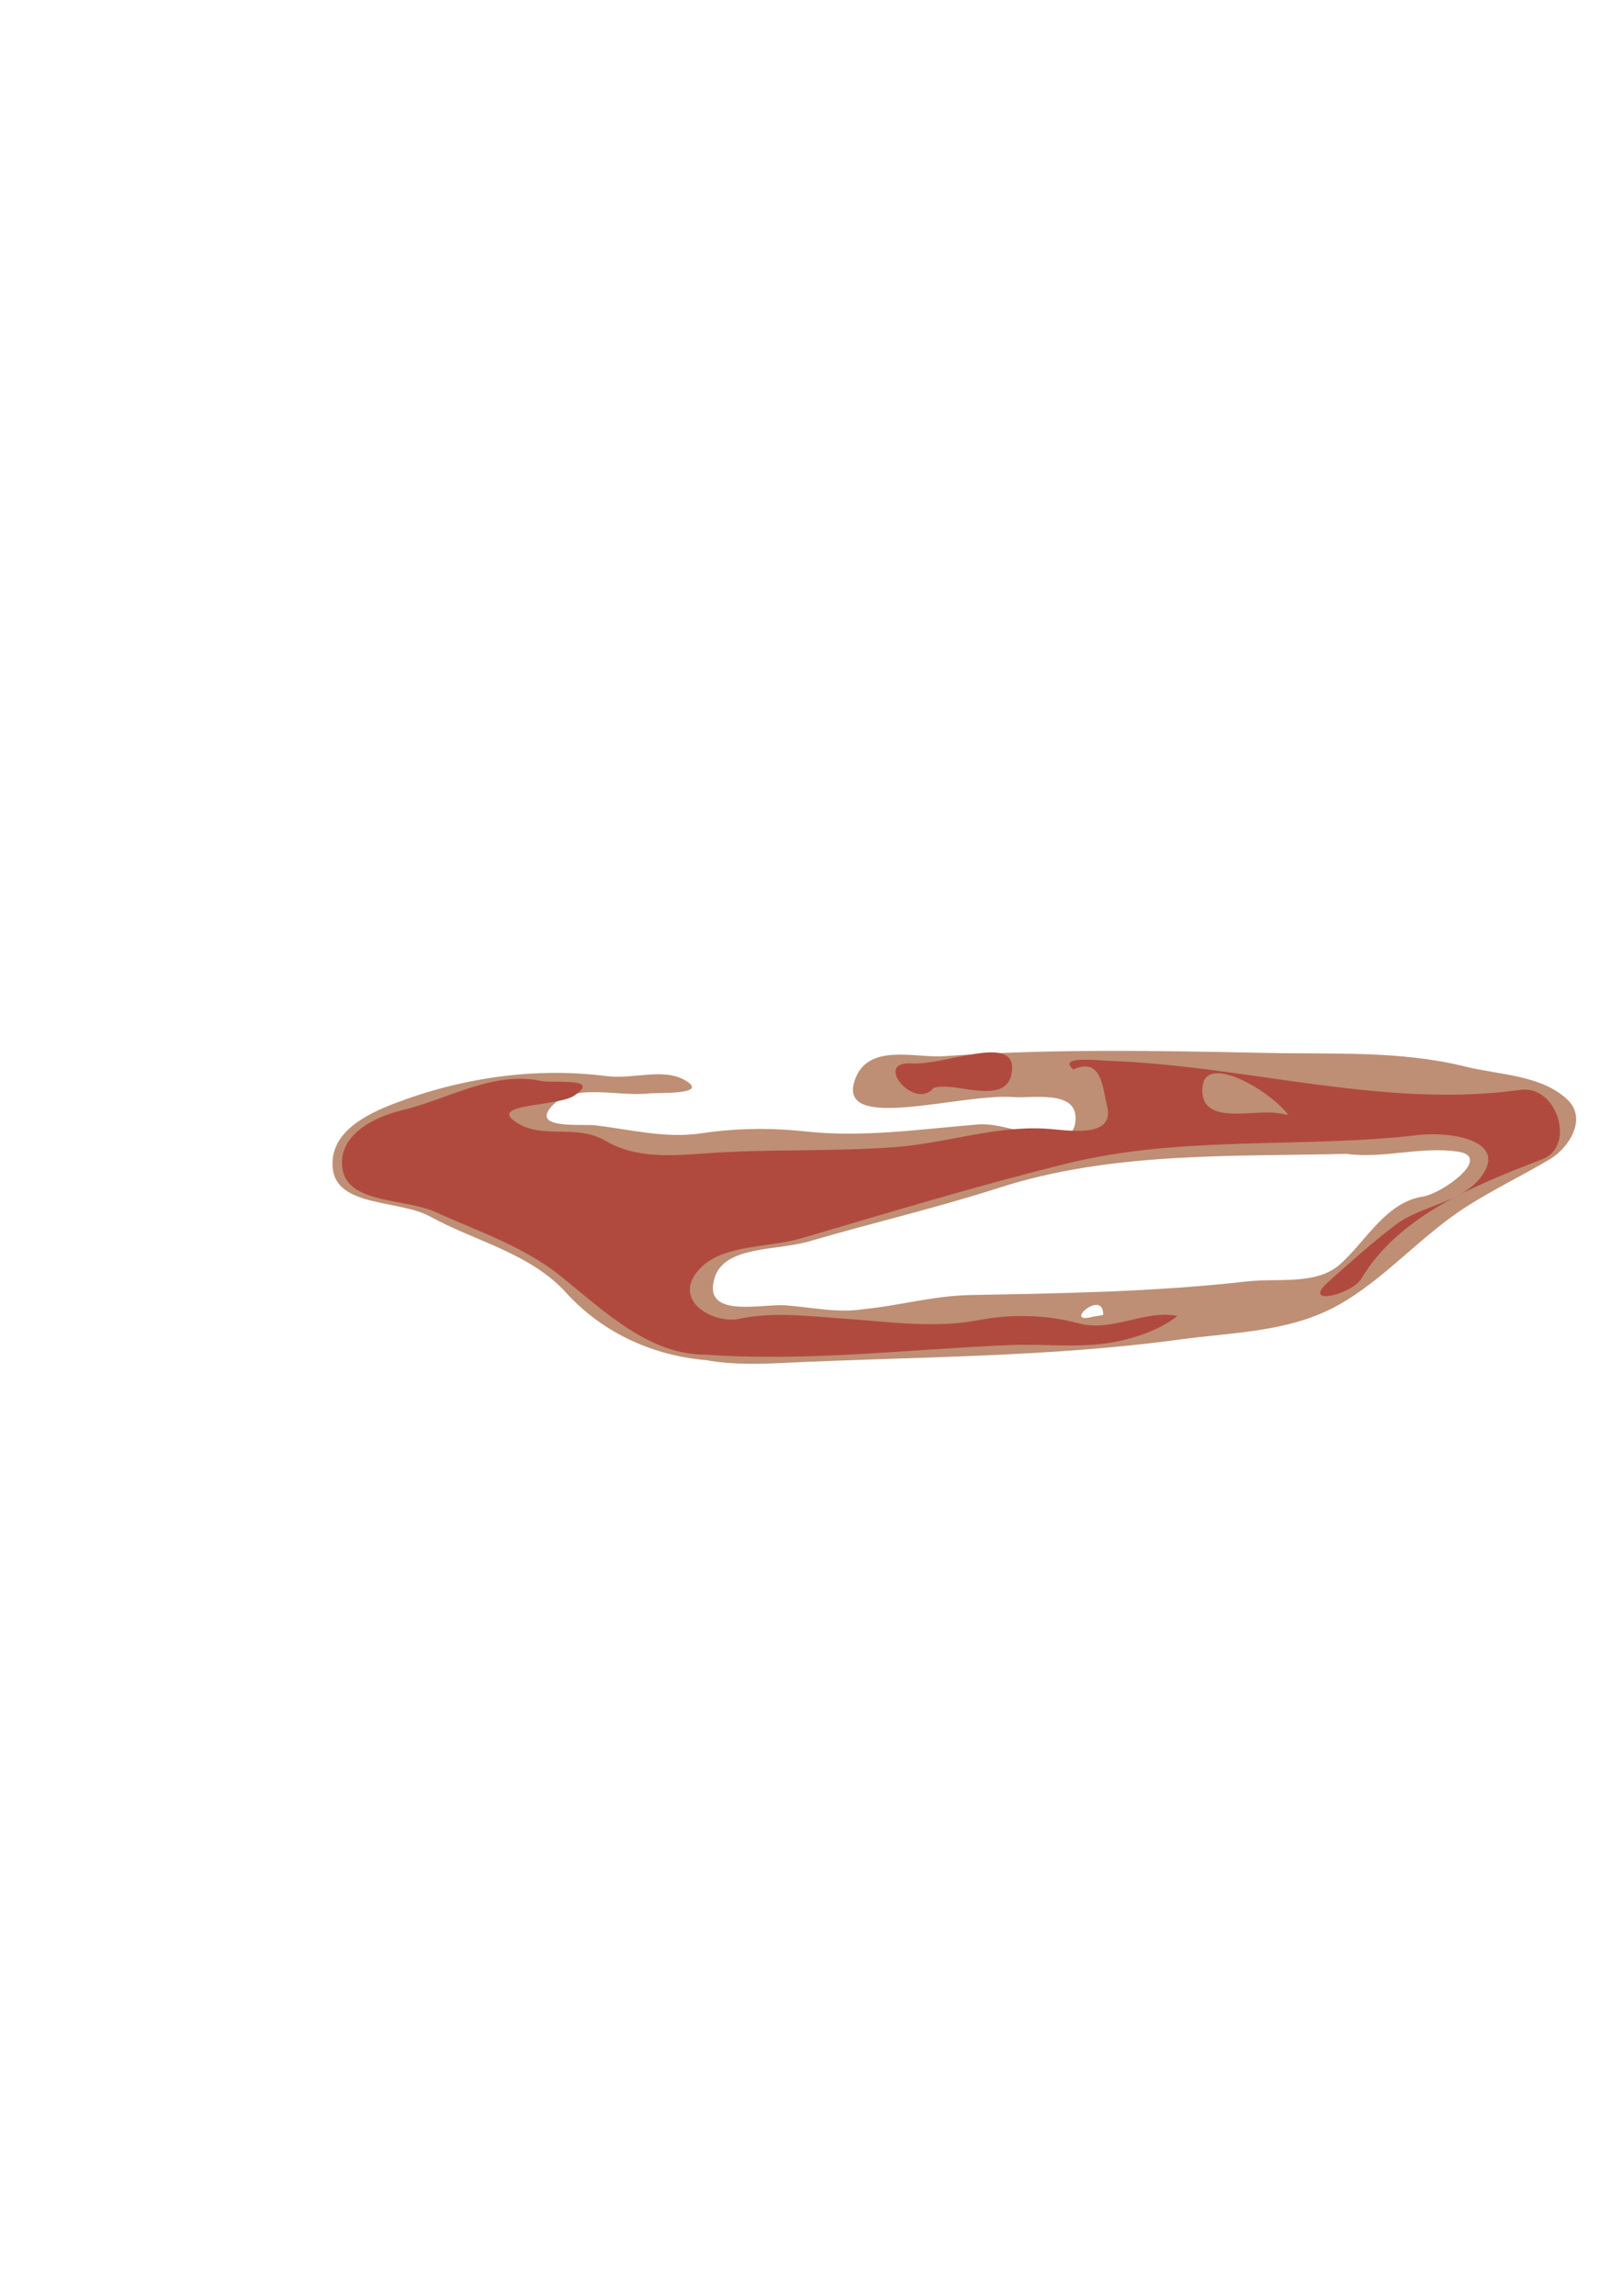 <?xml version="1.0" encoding="UTF-8" standalone="no"?>
<!-- Created with Inkscape (http://www.inkscape.org/) -->

<svg
   xmlns:dc="http://purl.org/dc/elements/1.1/"
   xmlns:cc="http://creativecommons.org/ns#"
   xmlns:rdf="http://www.w3.org/1999/02/22-rdf-syntax-ns#"
   xmlns:svg="http://www.w3.org/2000/svg"
   xmlns="http://www.w3.org/2000/svg"
   xmlns:sodipodi="http://sodipodi.sourceforge.net/DTD/sodipodi-0.dtd"
   xmlns:inkscape="http://www.inkscape.org/namespaces/inkscape"
   width="210mm"
   height="297mm"
   viewBox="0 0 210 297"
   version="1.1"
   id="svg5400"
   inkscape:version="0.92.2 5c3e80d, 2017-08-06"
   sodipodi:docname="plate.svg">
  <defs
     id="defs5394">
    <inkscape:path-effect
       effect="simplify"
       id="path-effect5376"
       is_visible="true"
       steps="16"
       threshold="0.002"
       smooth_angles="80"
       helper_size="95"
       simplify_individual_paths="false"
       simplify_just_coalesce="false" />
    <inkscape:path-effect
       effect="simplify"
       id="path-effect5378"
       is_visible="true"
       steps="15"
       threshold="0.005"
       smooth_angles="100"
       helper_size="5"
       simplify_individual_paths="false"
       simplify_just_coalesce="false" />
  </defs>
  <sodipodi:namedview
     id="base"
     pagecolor="#ffffff"
     bordercolor="#666666"
     borderopacity="1.0"
     inkscape:pageopacity="0.0"
     inkscape:pageshadow="2"
     inkscape:zoom="1.0992187"
     inkscape:cx="214.41365"
     inkscape:cy="560"
     inkscape:document-units="mm"
     inkscape:current-layer="layer1"
     showgrid="false"
     inkscape:window-width="1920"
     inkscape:window-height="971"
     inkscape:window-x="0"
     inkscape:window-y="31"
     inkscape:window-maximized="1" />
  <g
     inkscape:label="Layer 1"
     inkscape:groupmode="layer"
     id="layer1">
    <g
       id="g5370"
       transform="translate(15.527,119.813)"
       inkscape:path-effect="#path-effect5378">
      <path
         style="fill:#be8f75;stroke-width:1"
         d="M 75.892,56.151 C 69.128,55.577 62.595,52.775 57.709,47.407 53.05,42.29 45.982,40.781 40.109,37.559 36.101,35.361 27.947,36.387 27.515,31.247 c -0.385,-4.575 4.308,-6.895 7.976,-8.302 8.733,-3.349 18.238,-4.731 27.53,-3.54 3.41,0.437 7.292,-1.137 10.149,0.562 3.15,1.873 -3.527,1.547 -4.734,1.675 -4.271,0.452 -9.804,-1.469 -12.62,1.702 -2.629,2.961 3.921,2.214 5.696,2.424 4.563,0.539 9.047,1.732 13.718,1.029 4.467,-0.673 8.964,-0.726 13.496,-0.237 7.464,0.806 14.919,-0.306 22.36,-0.915 4.152,-0.34 11.788,4.024 12.49,-0.089 0.768,-4.503 -5.305,-3.252 -8.075,-3.447 -6.818,-0.479 -22.611,4.62 -20.468,-2.059 1.614,-5.03 7.718,-2.956 11.642,-3.232 13.84,-0.972 27.711,-0.712 41.571,-0.419 8.6,0.182 17.392,-0.319 25.732,1.748 4.506,1.117 9.964,1.095 13.332,4.322 2.584,2.476 0.132,6.251 -2.333,7.707 -3.553,2.099 -7.258,3.878 -10.762,6.113 -5.917,3.774 -10.563,9.39 -16.673,12.781 -6.225,3.454 -13.494,3.463 -20.364,4.398 -17.004,2.315 -34.198,2.213 -51.309,3.033 -3.325,0.159 -6.687,0.247 -9.978,-0.351 z m 51.325,-5.863 c 0.051,-3.536 -5.518,1.441 -1.209,0.199 0,0 0.608,-0.076 0.608,-0.076 0,0 0.601,-0.122 0.601,-0.122 z M 96.133,49.553 c 4.673,-0.437 9.045,-1.748 14.034,-1.837 11.884,-0.213 23.806,-0.411 35.611,-1.753 4.056,-0.461 9.039,0.525 12.121,-2.253 3.441,-3.101 5.884,-7.981 10.706,-8.736 2.476,-0.388 9.063,-5.119 4.509,-5.803 -4.804,-0.722 -9.605,0.943 -14.416,0.286 -15.046,0.368 -30.422,-0.295 -45.001,4.401 -8.101,2.609 -16.398,4.535 -24.561,6.925 -4.187,1.226 -10.912,0.533 -12.2,4.711 -1.643,5.325 6.062,3.352 9.07,3.552 3.37,0.224 6.746,1.037 10.129,0.509 z"
         id="path5374"
         inkscape:connector-curvature="0"
         inkscape:original-d="m 75.892393,56.151091 -1.058334,-0.512998 -1.589246,-0.009 c -0.874085,-0.0049 -2.005179,-0.130569 -2.513542,-0.279181 -0.508362,-0.148611 -1.667354,-0.377602 -2.575536,-0.50887 l -1.651241,-0.23867 -2.009307,-1.252347 c -1.10512,-0.68879 -2.148001,-1.38688 -2.317512,-1.551308 -0.16951,-0.164431 -1.166458,-0.98035 -2.215438,-1.813158 -1.048981,-0.832808 -2.275092,-2.048851 -2.72469,-2.702319 -0.449599,-0.653476 -0.930794,-1.188133 -1.069324,-1.188133 -0.138531,0 -0.255636,-0.148828 -0.260234,-0.330729 -0.03017,-1.193207 -1.999911,-2.326997 -7.003098,-4.030996 l -2.910417,-0.991238 -1.068348,-1.027686 c -0.587592,-0.565226 -1.242435,-1.031471 -1.455209,-1.036099 -0.212772,-0.0046 -0.602641,-0.17201 -0.866375,-0.371959 -0.529704,-0.401594 -2.672073,-0.984225 -5.796685,-1.576446 L 34.76499,36.342792 33.765148,35.540918 c -1.125751,-0.902855 -2.931085,-1.616614 -4.088954,-1.616614 -1.024484,0 -2.114243,-0.587481 -2.964788,-1.598297 -0.967064,-1.14929 -0.900223,-1.382613 0.894525,-3.122516 0.873126,-0.846444 1.587501,-1.742255 1.587501,-1.990692 0,-1.452708 3.487537,-4.000573 5.820833,-4.252484 2.423443,-0.261643 5.408868,-1.104088 6.561281,-1.851502 l 0.979345,-0.635168 2.116667,-0.409249 c 3.602513,-0.696532 7.042407,-0.956759 12.647248,-0.956759 h 5.392063 l 2.01559,0.515501 2.015588,0.515501 5.699652,-0.09839 5.699652,-0.09839 v 0.244351 c 0,0.134392 -0.305482,0.24435 -0.678852,0.24435 -0.373369,0 -0.896175,0.116307 -1.161791,0.25846 -0.744773,0.398591 -4.770599,0.8309 -8.977204,0.964009 -2.093516,0.06624 -4.020453,0.235008 -4.282086,0.37503 -0.261633,0.140021 -0.938059,0.254584 -1.503172,0.254584 -0.56511,0 -1.91239,0.235323 -2.993956,0.52294 -1.081564,0.287616 -2.288302,0.525741 -2.681637,0.529166 -0.393335,0.0034 -0.988648,0.115757 -1.322917,0.249626 -0.334269,0.133868 -1.351902,0.388262 -2.261407,0.56532 -3.183505,0.619747 -0.263187,1.184399 7.304987,1.412441 l 4.063844,0.12245 0.47575,0.51066 0.475753,0.510661 3.265615,0.209258 c 1.796087,0.115092 4.158583,0.218876 5.24999,0.230631 l 1.984375,0.02137 1.190625,-0.49148 1.190625,-0.49148 3.439583,-0.04946 3.439584,-0.04946 4.7625,0.4757 c 2.619375,0.261636 5.927183,0.477602 7.350687,0.479926 l 2.588186,0.0042 0.939967,-0.392745 0.93998,-0.392745 4.27705,-0.169285 c 2.35238,-0.09311 4.93189,-0.196796 5.73226,-0.230421 0.80036,-0.03362 2.03967,-0.256961 2.75403,-0.496303 1.45553,-0.487672 3.21481,-0.573255 3.46493,-0.168555 l 0.16477,0.266612 3.75345,-0.13734 c 2.06439,-0.07554 4.38529,-0.204926 5.15754,-0.28753 l 1.4041,-0.150189 -0.29895,-0.360213 c -1.43073,-1.723925 -9.47009,-2.783951 -20.10404,-2.650809 l -4.63021,0.05797 -1.40197,-0.354641 c -0.77108,-0.195053 -1.664053,-0.356077 -1.984376,-0.357832 -0.901784,-0.0049 -5.158576,-1.503398 -5.877663,-2.069033 l -0.642567,-0.505442 0.497099,-0.449866 0.497096,-0.449867 4.313323,-0.377775 c 2.372328,-0.207777 4.496678,-0.434662 4.720778,-0.504189 0.42379,-0.131483 14.54376,-0.497214 19.85432,-0.51426 1.67349,-0.0054 5.66209,0.09083 8.86355,0.213789 l 5.82083,0.223555 2.64583,-0.323423 c 2.26792,-0.277227 3.94765,-0.346422 6.33781,-0.261082 0.28434,0.01015 0.64729,0.126616 0.80658,0.258807 l 0.2896,0.24035 4.08822,-0.0086 c 2.24851,-0.0048 4.68625,-0.131377 5.41719,-0.281386 l 1.32897,-0.272742 1.01844,0.425531 c 0.56015,0.234041 1.33728,0.42553 1.72696,0.42553 0.38969,0 0.82553,0.116999 0.96852,0.259998 0.39404,0.394035 4.2543,0.733448 5.71522,0.502509 0.70917,-0.112105 1.85156,-0.148412 2.53866,-0.08068 0.68709,0.06773 2.25126,0.177641 3.47594,0.244248 l 2.22668,0.121102 0.95489,0.661738 c 0.52519,0.363956 1.36865,0.733883 1.87436,0.822061 0.5057,0.08818 1.47732,0.388219 2.15914,0.666758 0.68182,0.27854 1.52381,0.506435 1.8711,0.506435 0.34728,0 1.18042,0.187062 1.85141,0.415693 l 1.21999,0.415692 0.57917,-0.309961 0.57917,-0.309962 0.44623,0.489581 c 2.05755,2.257456 1.9493,6.080831 -0.18736,6.617098 -0.38493,0.09661 -1.48569,0.913697 -2.44615,1.81575 l -1.74628,1.640097 -1.04202,0.343366 c -0.57311,0.188852 -1.60116,0.711501 -2.28456,1.161444 -2.49911,1.645389 -3.74555,2.421683 -5.07347,3.159812 -0.7463,0.414829 -1.83315,1.105487 -2.41524,1.534797 -0.58208,0.42931 -2.24896,1.601087 -3.70416,2.603948 -2.26667,1.562082 -5.04878,3.938421 -7.78176,6.646794 -0.38398,0.380521 -1.23094,0.962337 -1.88215,1.292926 -0.65121,0.330592 -1.52733,0.888151 -1.94695,1.239023 -0.41961,0.350869 -1.21388,0.868003 -1.76504,1.149183 l -1.0021,0.511236 -1.80684,-0.02138 c -0.99376,-0.01175 -2.51646,0.169212 -3.38378,0.402159 -0.86731,0.232944 -1.87934,0.424481 -2.24895,0.425635 -0.36961,0.0011 -2.06738,0.292436 -3.77283,0.647295 -1.70544,0.354857 -4.30626,0.777841 -5.77959,0.939962 -1.47334,0.162123 -2.94739,0.396885 -3.27567,0.521697 -0.92144,0.350332 -18.11795,1.278028 -27.26685,1.470959 -3.20146,0.06751 -6.57327,0.256725 -7.492909,0.420473 -0.919644,0.163748 -2.198272,0.2256 -2.841398,0.137451 l -1.169318,-0.160274 -0.730478,0.285867 -0.73048,0.285864 -8.334375,0.09836 -8.334376,0.09836 z m 51.325237,-5.862788 c 0.0818,-0.08177 0.0763,-0.337386 -0.0122,-0.568032 l -0.16092,-0.419354 -3.02142,0.06428 -3.02143,0.06428 -0.0144,0.251064 c -0.0352,0.611359 5.67033,1.167918 6.23048,0.607769 z m -31.084611,-0.735529 3.042708,-0.209608 0.251355,0.228071 c 0.368636,0.334483 1.477778,0.279646 3.410718,-0.16863 l 1.71053,-0.3967 1.62961,0.222864 1.62961,0.222864 0.84346,-0.421479 0.84347,-0.421476 0.0816,-0.705213 c 0.1053,-0.9105 0.49664,-1.040558 1.78301,-0.592571 1.54774,0.539007 9.85311,0.500216 10.74367,-0.05018 0.35443,-0.219054 8.91058,-0.740484 10.5428,-0.642501 2.65103,0.159144 6.69138,0.04704 8.2809,-0.229764 0.98882,-0.172196 3.01272,-0.373319 4.49755,-0.446937 1.48482,-0.07362 3.1164,-0.237323 3.62572,-0.363786 1.38742,-0.34449 4.47283,-0.646607 5.82083,-0.569963 l 1.19063,0.06769 1.05833,-0.778484 c 0.58208,-0.428167 1.53458,-1.267216 2.11667,-1.864553 0.58208,-0.597339 1.71317,-1.73782 2.51354,-2.534408 l 1.45521,-1.44834 -0.31888,-0.520329 -0.31888,-0.52033 0.37928,-0.314778 c 0.42565,-0.353258 1.30591,-0.410058 2.13324,-0.13765 l 0.55185,0.181703 0.80926,-0.680951 c 0.4451,-0.374522 0.97331,-0.68095 1.17381,-0.68095 0.2005,0 0.77862,-0.340328 1.28472,-0.756283 0.5061,-0.415956 1.39643,-1.014625 1.97852,-1.330375 0.58208,-0.315749 1.41552,-0.800157 1.85208,-1.076462 0.43656,-0.276304 0.93222,-0.511073 1.10147,-0.521709 0.16924,-0.01064 1.03244,-0.34105 1.91823,-0.734254 l 1.61051,-0.714915 v -0.46961 c 0,-0.258286 -0.2955,-0.66323 -0.65667,-0.899875 l -0.65667,-0.430266 -4.43656,0.186089 c -2.44011,0.102349 -6.11673,0.217351 -8.17026,0.25556 -2.05354,0.03821 -4.16563,0.150502 -4.69355,0.249539 l -0.95984,0.180068 -0.995,-0.296983 -0.995,-0.296983 -4.10104,0.301033 c -2.25557,0.165569 -7.13713,0.350019 -10.84791,0.409889 -13.48541,0.217577 -17.77037,0.785901 -24.07709,3.193402 -0.50932,0.194427 -1.87854,0.609024 -3.04271,0.921328 -4.6829,1.256253 -6.91113,1.914003 -7.54062,2.225906 -1.03669,0.513667 -6.232045,1.89433 -8.9234,2.371389 -1.342607,0.237986 -2.949951,0.656308 -3.571875,0.929605 -0.621925,0.273297 -2.083271,0.673591 -3.247438,0.889541 -3.38922,0.628692 -4.410864,0.950714 -5.677043,1.789398 -0.65527,0.434031 -1.491467,0.854007 -1.858219,0.933281 -0.66116,0.142909 -1.697416,0.483674 -4.50328,1.480881 -0.800365,0.284448 -1.65443,0.695616 -1.897923,0.913707 l -0.442714,0.396525 0.146603,0.903412 0.146603,0.903412 h -0.510868 c -0.280977,0 -0.623978,0.107506 -0.762222,0.238903 -0.138245,0.131395 -0.48948,0.285433 -0.780521,0.342302 l -0.529167,0.103402 0.58832,0.32472 0.588319,0.324724 2.983556,-0.03715 c 4.64199,-0.05779 6.061771,-0.02638 7.38713,0.163438 l 1.228574,0.175956 0.575106,-0.307787 0.575107,-0.307787 0.601345,0.394015 c 1.044681,0.684501 2.920399,0.793596 7.829836,0.455395 z" />
      <path
         style="fill:#b14a3e;stroke-width:1"
         d="M 75.96,55.444 C 68.524,55.498 62.93,50.036 57.069,45.313 52.266,41.443 46.319,39.478 40.782,36.965 36.916,35.211 29.382,35.947 28.771,31.31 c -0.571,-4.337 4.106,-6.631 7.848,-7.533 5.891,-1.42 11.646,-5.043 17.777,-3.767 1.8,0.374 7.91,-0.504 4.419,1.893 -2.128,1.461 -11.258,1.018 -7.595,3.45 3.494,2.32 7.783,0.17 11.611,2.417 4.147,2.434 8.89,1.887 13.576,1.577 7.929,-0.524 15.825,-0.175 23.805,-0.755 6.527,-0.475 12.967,-2.764 19.478,-2.399 2.743,0.154 9.094,1.41 8.03,-2.903 -0.601,-2.436 -0.687,-6.389 -4.364,-4.754 -2.171,-1.813 3.341,-1.15 4.618,-1.107 17.774,0.606 35.532,6.232 53.254,3.745 4.703,-0.66 7.183,7.301 2.816,8.976 -8.801,3.375 -18.564,7.317 -23.424,15.448 -1.25,2.091 -7.915,3.653 -4.241,0.384 2.834,-2.522 5.659,-5.073 8.696,-7.363 3.359,-2.533 8.432,-2.782 10.993,-6.134 3.655,-4.786 -3.884,-5.948 -8.109,-5.459 -15.049,1.743 -30.529,0.02 -45.297,3.651 -11.591,2.85 -23.008,6.327 -34.465,9.694 -4.671,1.373 -11.108,0.687 -13.813,4.738 -2.456,3.677 2.614,6.355 5.737,5.686 4.401,-0.943 8.94,-0.329 13.411,-0.032 5.822,0.387 11.694,1.316 17.518,0.209 4.327,-0.822 8.801,-0.713 13.004,0.41 4.377,1.17 8.563,-1.81 12.768,-0.955 -2.018,1.631 -4.952,2.688 -7.621,3.265 -4.648,1.005 -9.375,0.3 -14.094,0.499 -13.042,0.55 -26.084,2.16 -39.15,1.253 z m 75.206,-31.012 c -2.43,-3.254 -10.563,-7.884 -11.072,-3.797 -0.64,5.141 5.976,3.196 9.248,3.502 0.614,0.057 1.225,0.15 1.824,0.295 z m -45.905,-3.505 c -2.383,3.023 -7.935,-3.493 -2.843,-3.17 4.323,0.274 13.26,-3.812 13.012,0.727 -0.252,4.614 -6.003,2.2 -8.924,2.28 0,0 -0.669,0.038 -0.669,0.038 0,0 -0.576,0.126 -0.576,0.126 z"
         id="path5372"
         inkscape:connector-curvature="0"
         inkscape:original-d="M 75.960248,55.443741 C 75.486366,55.27186 74.459491,55.122172 73.678304,55.111101 67.48359,55.02331 61.842644,51.852138 57.371558,45.943939 l -1.5875,-2.097759 -1.719792,-0.848254 C 52.234448,42.0954 50.748288,41.531938 48.695627,40.962462 47.998448,40.769041 47.165011,40.374346 46.843544,40.085363 44.52316,37.999457 42.147002,37.012099 37.745614,36.304927 l -1.89886,-0.30509 -1.220745,-0.774174 c -2.091627,-1.32647 -3.66312,-2.012813 -5.016365,-2.190874 -1.484307,-0.195307 -2.268296,-0.767334 -2.268296,-1.655032 v -0.61045 l 1.451833,-1.663647 c 0.798508,-0.915006 1.579027,-1.78271 1.734486,-1.928231 0.15546,-0.145521 0.948434,-0.949193 1.762166,-1.785937 l 1.479511,-1.521355 h 0.667988 c 0.367393,0 1.689297,-0.191432 2.937564,-0.425406 l 2.269578,-0.425406 1.408345,0.1654 1.408345,0.165401 -0.173434,-0.546441 -0.173433,-0.546441 0.308605,-0.371847 c 0.910888,-1.097553 5.419353,-1.780793 12.54448,-1.901067 l 6.062491,-0.102337 0.27722,0.27722 0.27722,0.27722 -0.518877,0.493233 -0.518878,0.493233 -2.248958,0.55507 c -1.236927,0.305289 -3.320521,0.73456 -4.630209,0.953935 -1.309687,0.219375 -3.03495,0.552519 -3.833918,0.740319 l -1.452668,0.341455 -0.09053,0.470106 c -0.04979,0.258559 0.05294,0.642982 0.228294,0.854272 l 0.318828,0.384165 h 1.490704 c 0.819888,0 1.905996,0.119104 2.413575,0.264676 0.50758,0.145572 2.352263,0.278653 4.099296,0.295736 l 3.176424,0.03106 1.322917,0.514075 c 0.727604,0.282742 1.739635,0.715208 2.248958,0.961036 l 0.926042,0.44696 0.08642,0.609567 0.08642,0.609568 0.676256,0.257112 0.676254,0.257112 3.206081,-0.146861 c 1.763342,-0.08077 5.468266,-0.257024 8.233162,-0.391666 2.764896,-0.134642 6.470994,-0.250201 8.235773,-0.256797 l 3.208692,-0.01199 1.904733,0.430143 1.904733,0.430144 0.653714,-0.297852 c 0.359542,-0.163818 0.927476,-0.297851 1.262073,-0.297851 0.334595,0 1.013603,-0.205338 1.508903,-0.456307 l 0.900547,-0.456306 5.075936,-0.0406 5.07594,-0.0406 0.93121,-0.575521 0.93122,-0.575521 1.26889,0.04319 c 0.69788,0.02376 1.92373,-0.09522 2.72409,-0.264392 1.42115,-0.300386 7.8548,-0.743469 15.15129,-1.043464 l 0.73149,-0.03008 0.51441,-0.84588 0.51441,-0.84588 -0.28611,-0.344745 c -0.15736,-0.18961 -0.43555,-0.344745 -0.61819,-0.344745 -0.18265,0 -0.4847,-0.183887 -0.67123,-0.408638 l -0.33913,-0.408638 -0.70944,0.155818 -0.70943,0.155817 -0.33455,-0.403111 -0.33455,-0.40311 0.2879,-0.825859 0.28789,-0.825859 -0.41625,0.159732 c -0.22894,0.08785 -0.51334,0.09973 -0.63199,0.0264 -0.35389,-0.218716 0.35346,-1.417701 0.92448,-1.567026 l 0.52889,-0.138306 1.0007,0.521597 c 1.21904,0.635396 1.24941,0.636822 1.24733,0.05858 l -0.002,-0.463021 -0.81352,-0.463021 c -0.44744,-0.254661 -1.04982,-0.463021 -1.33864,-0.463021 -0.28881,0 -0.74668,-0.118576 -1.01748,-0.263502 l -0.49235,-0.263502 -1.17184,0.502309 c -0.64452,0.27627 -1.24672,0.697431 -1.33823,0.935913 l -0.16639,0.433605 -0.85686,-0.606265 c -0.47136,-0.333446 -1.01749,-0.755093 -1.21371,-0.936994 -0.19622,-0.181901 -0.49114,-0.33073 -0.65537,-0.33073 h -0.2986 l 0.30824,-0.30824 0.30824,-0.308239 2.58894,-0.0084 c 1.42393,-0.0046 5.44645,0.129741 8.93895,0.298618 3.4925,0.168877 10.39813,0.368565 15.34584,0.443749 l 8.99583,0.136699 6.35,0.530727 c 8.11901,0.678579 8.88009,0.76067 11.1125,1.198612 2.0902,0.410043 4.47349,0.855413 7.02358,1.312511 l 1.7319,0.310442 1.40071,1.107194 c 0.77039,0.608957 1.61495,1.107194 1.8768,1.107194 0.26185,0 0.7345,0.209243 1.05033,0.464985 l 0.57423,0.464984 -0.2448,1.089514 -0.24479,1.089514 -2.03857,1.951231 c -2.65094,2.537373 -3.23546,2.840296 -6.82991,3.539556 -0.40018,0.07785 -0.73637,0.288108 -0.74708,0.467236 -0.0107,0.179129 -0.6041,0.826086 -1.31862,1.437684 l -1.29914,1.111995 -1.79868,0.535671 -1.79869,0.535672 -0.91759,0.952078 c -0.50468,0.523643 -1.6915,1.493522 -2.63739,2.155287 -1.72067,1.203824 -3.50304,2.803863 -5.77373,5.183102 -0.66509,0.696878 -1.83252,1.623653 -2.59429,2.059496 -0.76178,0.435845 -1.93862,1.315339 -2.6152,1.954432 l -1.23016,1.161989 -1.02735,0.173569 c -1.45744,0.246235 -2.3017,-0.412332 -0.98062,-0.764939 0.32742,-0.08739 1.13109,-0.773391 1.78594,-1.524445 0.65484,-0.751051 1.89561,-2.03191 2.75726,-2.84635 0.86166,-0.814441 2.35881,-2.265942 3.32701,-3.22556 l 1.76036,-1.744758 1.51635,-0.717348 c 0.834,-0.394541 1.71809,-0.896833 1.96466,-1.116203 1.92314,-1.710991 6.93806,-5.008685 8.22102,-5.405963 2.3389,-0.724249 4.00125,-1.78945 4.00125,-2.563911 0,-0.56416 -1.30007,-2.142275 -1.92937,-2.342009 -0.30772,-0.09766 -0.72459,-0.342676 -0.92638,-0.544468 l -0.3669,-0.366896 -1.76211,0.158666 c -0.96916,0.08727 -2.09111,0.262433 -2.49322,0.38926 l -0.7311,0.230594 -3.65495,-0.413032 -3.65495,-0.413033 -1.1702,0.622049 -1.17019,0.622048 -5.68854,0.03396 c -3.1287,0.01868 -6.9387,0.158306 -8.46667,0.310289 -1.52797,0.151983 -3.79016,0.269684 -5.02708,0.261557 -1.23693,-0.0081 -2.73372,0.06836 -3.32619,0.16997 -0.59248,0.101609 -2.7356,0.292089 -4.7625,0.423287 -5.27905,0.341707 -9.0408,0.768483 -10.56444,1.198551 -1.50635,0.425187 -4.74366,1.430652 -7.27604,2.259843 -2.36038,0.772868 -6.55663,1.828766 -7.26771,1.828766 -0.3219,0 -1.2889,0.345192 -2.14889,0.767093 -1.72283,0.845204 -4.85066,1.767535 -9.104235,2.684652 -1.527968,0.329447 -3.309109,0.825143 -3.958087,1.101547 -0.648981,0.276404 -2.137262,0.620297 -3.307292,0.764207 -2.277938,0.28018 -4.610799,1.026903 -5.573186,1.783915 -0.325943,0.256387 -1.112716,0.614516 -1.748383,0.795841 -0.635669,0.181327 -1.691542,0.513654 -2.346386,0.738505 -0.654844,0.224851 -1.762318,0.571309 -2.461056,0.769908 -0.698739,0.198599 -1.71785,0.715452 -2.264694,1.148559 -0.546846,0.43311 -1.314876,0.867939 -1.706737,0.96629 l -0.712473,0.178819 -0.793146,1.001429 c -1.660346,2.096358 0.651174,3.017414 7.276648,2.899482 1.018646,-0.01812 3.638021,0.10024 5.820833,0.263049 2.182813,0.162808 5.933282,0.401404 8.334376,0.530214 2.401094,0.128807 4.960938,0.311486 5.688542,0.405953 0.727606,0.09446 2.275416,0.211037 3.439576,0.259048 1.16417,0.04801 3.10014,0.165579 4.30215,0.261266 l 2.18548,0.173974 1.59275,-0.809374 1.59274,-0.809376 h 1.40421 c 0.77231,0 2.58445,0.208359 4.02698,0.463021 l 2.62278,0.46302 h 5.06855 c 2.7877,0 5.15902,0.0893 5.26961,0.198438 0.11059,0.109141 0.34868,0.198437 0.52908,0.198437 h 0.32801 l -0.12968,-0.495884 -0.12967,-0.495885 0.88205,-0.174215 c 2.93026,-0.57876 4.01045,-0.703908 5.90759,-0.68444 1.16331,0.01193 2.21406,0.120647 2.33499,0.24158 l 0.21988,0.219877 -1.20974,0.181412 c -0.66536,0.09978 -1.3122,0.118089 -1.43743,0.04069 -0.12523,-0.0774 -0.6316,-0.01469 -1.12526,0.13935 -0.49366,0.154041 -1.59156,0.318731 -2.43979,0.36598 -1.88441,0.104968 -2.04235,0.234968 -1.144,0.941615 0.88965,0.699794 0.88412,0.986078 -0.0257,1.334778 l -0.72761,0.27885 -9.39271,0.410554 c -5.16599,0.225806 -10.46427,0.447151 -11.77395,0.491881 -9.454,0.322871 -11.688894,0.425993 -12.038544,0.555482 -1.060519,0.392753 -7.537956,0.714648 -14.748812,0.732939 l -8.001935,0.02029 -0.861608,-0.31251 z m 75.206112,-31.01204 c 0,-0.273224 0.17859,-0.64499 0.39687,-0.826147 0.51836,-0.430198 0.50326,-1.031406 -0.041,-1.632812 l -0.43788,-0.483855 -1.08347,0.01161 c -0.59591,0.0064 -1.52268,0.168448 -2.05948,0.360135 -0.53681,0.191688 -1.07259,0.254488 -1.19063,0.139557 -0.11804,-0.114931 -0.79991,-0.0983 -1.51527,0.03695 -1.53325,0.289887 -1.67209,0.215929 -1.10758,-0.590015 0.57176,-0.816306 0.53356,-1.281154 -0.1053,-1.281154 -0.29105,0 -0.52917,-0.119063 -0.52917,-0.264584 0,-0.145521 0.17859,-0.264583 0.39687,-0.264583 0.21828,0 0.39688,-0.168019 0.39688,-0.373375 v -0.373374 l -1.61427,-0.08965 c -1.79205,-0.09952 -2.24459,0.05163 -2.00715,0.670403 l 0.15986,0.41658 -0.42676,0.238828 -0.42677,0.238828 0.17774,0.463164 0.17773,0.463163 -0.30155,0.363339 c -0.16585,0.199837 -0.51658,0.36334 -0.77941,0.36334 -0.57653,0 -1.37403,0.739749 -1.16395,1.079664 0.0827,0.133789 0.38563,0.243253 0.6732,0.243253 0.28757,0 0.80904,0.187508 1.15881,0.416685 l 0.63594,0.416686 4.18339,-0.13029 4.1834,-0.13029 0.92604,0.478717 c 1.21041,0.625719 1.32292,0.629054 1.32292,0.03922 z m -45.90522,-3.505319 c -3.85125,-0.203802 -4.84461,-0.375037 -7.269174,-1.253066 -2.008884,-0.727495 -1.929048,-0.967016 0.447101,-1.341383 1.132768,-0.178469 2.595363,-0.430838 3.250203,-0.560819 0.65484,-0.129981 3.97511,-0.21484 7.37837,-0.188575 l 6.18774,0.04775 0.36069,0.360695 c 0.73386,0.733857 0.24931,1.223391 -1.22647,1.239087 l -0.92637,0.0099 v 0.396875 0.396875 l 0.89354,0.08542 c 0.49144,0.04698 1.00474,-0.02578 1.14065,-0.161698 l 0.24712,-0.247117 0.91837,0.315718 c 0.5051,0.173646 1.05741,0.454769 1.22736,0.624719 l 0.309,0.309001 -3.42635,0.01253 c -1.8845,0.0069 -3.96214,0.04349 -4.61698,0.08134 -0.65485,0.03785 -2.8575,-0.01939 -4.8948,-0.127204 z" />
    </g>
    <path
       style="fill:#cc4021;fill-opacity:0;stroke-width:1"
       d="m 91.488,175.257 c -3.552,-0.565 -7.241,-0.705 -10.542,-2.449 -3.811,-2.013 -5.992,-6.006 -9.289,-8.737 -3.168,-2.624 -7.427,-2.963 -10.808,-5.371 -2.76,-1.966 -6.774,-0.996 -9.474,-2.887 -2.276,-1.594 -5.332,-1.66 -7.615,-3.293 -1.435,-1.027 -0.414,-2.977 0.753,-3.929 1.711,-1.396 2.67,-3.736 4.71,-4.628 1.52,-0.664 3.146,-0.962 4.793,-0.996 1.495,-0.03 2.996,0.146 4.277,-1.314 1.183,-1.348 3.108,-1.227 4.732,-1.415 4.493,-0.518 9.02,-0.448 13.533,-0.544 0.248,1.651 -1.78,2.022 -3.017,2.237 -3.224,0.562 -9.311,-1.362 -9.632,1.895 -0.161,1.635 1.871,1.875 3.136,1.944 2.704,0.147 5.441,1.7e-4 8.115,0.425 1.934,0.308 3.747,1.203 5.14,2.689 1.203,1.283 3.095,0.882 4.662,0.787 6.351,-0.386 12.713,-0.646 19.078,-0.651 1.686,-0.001 3.239,0.822 4.974,0.515 1.997,-0.353 3.85,-1.217 5.958,-1.227 2.589,-0.012 5.811,1.632 7.768,-0.063 1.903,-1.648 4.542,-1.235 6.854,-1.5 4.942,-0.569 10.431,1.262 14.885,-0.945 1.549,-0.768 0.444,-3.139 -1.287,-2.919 -1.615,0.205 -1.219,-2.257 -2.663,-2.499 -4.13,-0.692 -8.252,-1.458 -12.399,-2.075 -2.407,-0.358 -4.81,-0.752 -7.188,-1.27 5.202,-0.219 10.412,-0.171 15.615,-0.068 11.165,0.222 22.329,0.488 33.488,0.912 8.654,0.329 17.125,2.973 25.797,2.934 1.778,-0.008 2.901,2.048 4.592,2.188 1.332,0.11 3.041,1.532 2.291,2.858 -1.146,2.027 -3.101,3.407 -4.92,4.786 -1.329,1.007 -3.196,0.743 -4.5,1.637 -1.528,1.048 -2.587,2.715 -4.578,3.183 -1.666,0.392 -2.954,1.563 -4.26,2.635 -2.561,2.102 -4.915,4.425 -7.444,6.594 -2.097,1.798 -3.841,4.257 -6.465,5.179 -1.61,0.566 -1.284,-1.102 -0.202,-2.157 2.614,-2.548 5.008,-5.344 7.847,-7.647 1.48,-1.201 3.244,-1.925 4.781,-3.051 2.861,-2.095 5.606,-4.915 9.171,-5.386 1.558,-0.206 2.3,-2.005 1.313,-3.273 -1.332,-1.712 -3.778,-1.986 -5.745,-1.415 -2.855,0.828 -5.784,-0.242 -8.666,-0.329 -1.564,0.421 -3.003,1.255 -4.709,1.227 -2.606,-0.043 -5.208,-0.01 -7.814,0.088 -8.727,0.327 -17.555,0.237 -26.13,1.901 -5.72,1.11 -11.26,2.867 -16.808,4.645 -2.898,0.929 -5.744,1.989 -8.713,2.734 -4.109,1.031 -8.244,1.952 -12.348,3.002 -2.188,0.56 -4.03,1.923 -6.209,2.535 -2.049,0.575 -3.933,1.536 -5.885,2.442 -1.22,0.567 -3.219,1.233 -2.973,2.742 0.278,1.709 2.37,1.747 3.736,1.8 5.799,0.227 11.594,0.487 17.387,0.892 5.418,0.379 11.356,3.454 16.256,1.111 1.79,-0.856 3.661,-1.799 5.799,-1.503 3.696,0.512 7.404,0.824 11.162,0.836 1.633,0.005 3.902,1.514 4.895,0.215 1.188,-1.553 3.316,-1.521 5.07,-1.595 1.393,-0.058 2.861,-0.274 4.197,0.227 -1.324,0.894 -3.029,0.059 -4.412,0.764 -1.191,-0.667 -2.295,0.569 -2.567,1.597 -0.472,1.789 -2.592,1.053 -3.939,1.155 -7.143,0.545 -14.31,0.683 -21.469,0.954 -5.349,0.202 -10.672,0.844 -16.02,1.041 -5.211,0.191 -10.583,1.24 -15.643,-0.002 -0.15,-0.037 -0.297,-0.091 -0.432,-0.168 z m 29.301,-34.517 c -2.746,-0.045 -8.325,1.264 -8.071,-1.475 0.153,-1.652 2.173,-1.167 3.307,-1.457 3.429,-0.877 7.001,-0.77 10.527,-0.586 1.41,0.074 3.255,-0.799 4.231,0.221 1.771,1.851 4.537,1.516 6.881,1.698 1.609,0.125 3.272,0.651 4.414,1.843 -7.095,-0.22 -14.194,-0.087 -21.29,-0.245 z"
       id="path5368"
       inkscape:connector-curvature="0"
       sodipodi:nodetypes="ccsccccscccsccsccsccccccsccccccsccccccssccccccccccssccccscccccccccccccscccccccccccccccsssccscccccccccccccccccccscscsscsccccccccccscccsscscccscccscccccssccccccsscssscccccsccccsccccccsccccccscccccscc"
       inkscape:path-effect="#path-effect5376"
       inkscape:original-d="m 91.487754,175.2568 c -0.47388,-0.17189 -1.500752,-0.32157 -2.281942,-0.33264 -6.194708,-0.0878 -11.835659,-3.25897 -16.30675,-9.16717 l -1.5875,-2.09776 -1.719789,-0.84825 c -1.82982,-0.90253 -3.31598,-1.46599 -5.36864,-2.03546 -0.69718,-0.19342 -1.53061,-0.58812 -1.85208,-0.8771 -2.32038,-2.08591 -4.69654,-3.07327 -9.09793,-3.78044 l -1.89886,-0.30509 -1.22075,-0.77417 c -2.09162,-1.32647 -3.66312,-2.01282 -5.01636,-2.19088 -1.48431,-0.1953 -2.2683,-0.76733 -2.2683,-1.65503 v -0.61045 l 1.45184,-1.66365 c 0.7985,-0.915 1.57902,-1.78271 1.73448,-1.92823 0.15546,-0.14552 0.94844,-0.94919 1.76217,-1.78593 l 1.47951,-1.52136 h 0.66799 c 0.36739,0 1.68929,-0.19143 2.93756,-0.4254 l 2.26958,-0.42541 1.40834,0.1654 1.40835,0.1654 -0.17343,-0.54644 -0.17344,-0.54644 0.30861,-0.37185 c 0.91089,-1.09755 5.41935,-1.78079 12.544481,-1.90107 l 6.062488,-0.10233 0.27722,0.27722 0.277222,0.27722 -0.518882,0.49323 -0.518879,0.49323 -2.248951,0.55507 c -1.23693,0.30529 -3.320529,0.73456 -4.630209,0.95394 -1.30969,0.21937 -3.03495,0.55252 -3.83392,0.74032 l -1.45267,0.34145 -0.0905,0.47011 c -0.0498,0.25856 0.0529,0.64298 0.22829,0.85427 l 0.31883,0.38417 h 1.49071 c 0.81988,0 1.90599,0.1191 2.41357,0.26467 0.50758,0.14557 2.352261,0.27865 4.099299,0.29574 l 3.176421,0.0311 1.322919,0.51407 c 0.727602,0.28274 1.73963,0.71521 2.248961,0.96104 l 0.926039,0.44696 0.0864,0.60957 0.0864,0.60956 0.676249,0.25712 0.676262,0.25711 3.206077,-0.14686 c 1.763343,-0.0808 5.468271,-0.25703 8.233162,-0.39167 2.764898,-0.13464 6.470999,-0.2502 8.235768,-0.2568 l 3.2087,-0.012 1.90473,0.43015 1.90473,0.43014 0.65372,-0.29785 c 0.35954,-0.16382 0.92747,-0.29785 1.26207,-0.29785 0.33459,0 1.0136,-0.20534 1.5089,-0.45631 l 0.90055,-0.45631 5.07594,-0.0406 5.07594,-0.0406 0.93121,-0.57552 0.93122,-0.57552 1.26889,0.0432 c 0.69788,0.0238 1.92373,-0.0952 2.72409,-0.26439 1.42115,-0.30039 7.8548,-0.74347 15.1513,-1.04346 l 0.73149,-0.0301 0.51441,-0.84588 0.51441,-0.84588 -0.28611,-0.34475 c -0.15736,-0.18961 -0.43555,-0.34474 -0.61819,-0.34474 -0.18265,0 -0.4847,-0.18389 -0.67123,-0.40864 l -0.33913,-0.40864 -0.70945,0.15582 -0.70943,0.15582 -0.33455,-0.40312 -0.33455,-0.40311 0.2879,-0.82585 0.28789,-0.82586 -0.41625,0.15973 c -0.22894,0.0879 -0.51334,0.0997 -0.63199,0.0264 -3.09742,-1.17651 -20.73778,-3.26366 -20.26376,-3.72195 l 17.80559,0.0541 c 1.42393,-0.005 5.44646,0.12974 8.93896,0.29861 3.4925,0.16888 10.39813,0.36857 15.34584,0.44375 l 8.99583,0.1367 6.35,0.53073 c 8.11901,0.67858 8.88009,0.76067 11.1125,1.19861 2.0902,0.41004 4.47349,0.85541 7.02358,1.31251 l 1.7319,0.31044 1.40071,1.1072 c 0.77039,0.60895 1.61495,1.10719 1.8768,1.10719 0.26185,0 0.7345,0.20924 1.05033,0.46499 l 0.57423,0.46498 -0.2448,1.08951 -0.24479,1.08952 -2.03857,1.95123 c -2.65094,2.53737 -3.23546,2.8403 -6.82991,3.53956 -0.40018,0.0779 -0.73637,0.2881 -0.74708,0.46723 -0.0107,0.17913 -0.6041,0.82609 -1.31862,1.43769 l -1.29914,1.11199 -1.79868,0.53567 -1.79869,0.53567 -0.91759,0.95208 c -0.50468,0.52364 -1.6915,1.49352 -2.63739,2.15529 -1.72067,1.20382 -3.50304,2.80386 -5.77373,5.1831 -0.66509,0.69688 -1.83252,1.62365 -2.59429,2.0595 -0.76178,0.43584 -1.93862,1.31534 -2.6152,1.95443 l -1.23016,1.16199 -1.02735,0.17357 c -1.45744,0.24623 -2.3017,-0.41234 -0.98062,-0.76494 0.32742,-0.0874 1.13109,-0.77339 1.78594,-1.52445 0.65484,-0.75105 1.89561,-2.03191 2.75726,-2.84635 0.86166,-0.81444 2.35881,-2.26594 3.32701,-3.22556 l 1.76036,-1.74476 1.51635,-0.71734 c 0.834,-0.39454 1.71809,-0.89684 1.96466,-1.11621 1.92314,-1.71099 6.93806,-5.00868 8.22102,-5.40596 2.3389,-0.72425 4.00125,-1.78945 4.00125,-2.56391 0,-0.56416 -1.30007,-2.14228 -1.92937,-2.34201 -0.30772,-0.0977 -0.72459,-0.34268 -0.92638,-0.54447 l -0.3669,-0.36689 -1.76211,0.15866 c -0.96916,0.0873 -2.09111,0.26244 -2.49322,0.38926 l -0.7311,0.2306 -3.65495,-0.41304 -3.65495,-0.41303 -1.1702,0.62205 -1.17019,0.62205 -5.68854,0.034 c -3.1287,0.0187 -6.9387,0.1583 -8.46667,0.31029 -1.52797,0.15198 -3.79016,0.26968 -5.02708,0.26155 -1.23693,-0.008 -2.73372,0.0684 -3.32619,0.16997 -0.59248,0.10161 -2.7356,0.29209 -4.7625,0.42329 -5.27905,0.34171 -9.04081,0.76848 -10.56445,1.19855 -1.50635,0.42519 -4.74366,1.43065 -7.27604,2.25985 -2.36038,0.77286 -6.55663,1.82876 -7.26771,1.82876 -0.3219,0 -1.2889,0.34519 -2.14889,0.76709 -1.72283,0.84521 -4.85066,1.76754 -9.10424,2.68466 -1.52797,0.32944 -3.30911,0.82514 -3.95809,1.10154 -0.64898,0.27641 -2.13726,0.6203 -3.30729,0.76421 -2.27794,0.28018 -4.6108,1.0269 -5.573178,1.78392 -0.325948,0.25638 -1.112718,0.61451 -1.748387,0.79584 -0.635673,0.18132 -1.691543,0.51365 -2.346381,0.7385 -0.654852,0.22485 -1.762321,0.57131 -2.461062,0.76991 -0.698738,0.1986 -1.717849,0.71545 -2.264687,1.14856 -0.546852,0.43311 -1.314882,0.86794 -1.706743,0.96629 l -0.71247,0.17882 -0.793149,1.00143 c -1.660351,2.09635 0.651171,3.01741 7.27665,2.89948 1.018641,-0.0181 3.638021,0.10024 5.820827,0.26305 2.18281,0.16281 5.93328,0.4014 8.33438,0.53021 2.40109,0.12881 4.96094,0.31149 5.68854,0.40595 0.72761,0.0945 2.27542,0.21104 3.43958,0.25905 1.16417,0.048 3.10014,0.16558 4.30215,0.26127 l 2.18548,0.17397 1.59275,-0.80937 1.59274,-0.80938 h 1.40421 c 0.77231,0 2.58445,0.20836 4.02698,0.46302 l 2.62278,0.46302 h 5.06855 c 2.78771,0 5.15903,0.0893 5.26962,0.19844 0.11059,0.10914 0.34868,0.19844 0.52908,0.19844 h 0.32801 l -0.12968,-0.49589 -0.12967,-0.49588 0.88205,-0.17422 c 2.93026,-0.57876 4.01045,-0.7039 5.90759,-0.68444 1.16331,0.0119 2.21406,0.12065 2.33499,0.24158 l 0.21988,0.21988 -1.20974,0.18141 c -0.66536,0.0998 -1.3122,0.11809 -1.43743,0.0407 -0.12523,-0.0774 -0.6316,-0.0147 -1.12526,0.13935 -0.49366,0.15404 -1.59156,0.31873 -2.43979,0.36598 -1.88441,0.10497 -2.04235,0.23497 -1.144,0.94162 0.88965,0.69979 0.88412,0.98608 -0.0257,1.33478 l -0.72761,0.27885 -9.39272,0.41055 c -5.16599,0.22581 -10.46427,0.44715 -11.77395,0.49188 -9.454,0.32287 -11.6889,0.42599 -12.03855,0.55548 -1.06052,0.39276 -7.53795,0.71465 -14.74881,0.73294 l -8.001935,0.0203 -0.8616,-0.31251 z m 29.300896,-34.51736 c -3.85125,-0.20381 -4.84461,-0.37504 -7.26918,-1.25307 -2.00888,-0.72749 -1.92905,-0.96702 0.4471,-1.34138 1.13277,-0.17847 2.59537,-0.43084 3.25021,-0.56082 0.65484,-0.12998 3.54984,-0.66495 3.54984,-0.66495 l 10.01627,0.52417 0.36069,0.3607 c 2.81185,2.6075 7.53681,-0.21811 10.93504,3.18012 l -11.77819,-0.19876 c -1.8845,0.007 -3.96214,0.0435 -4.61698,0.0813 -0.65485,0.0378 -2.8575,-0.0194 -4.8948,-0.12721 z" />
  </g>
</svg>

